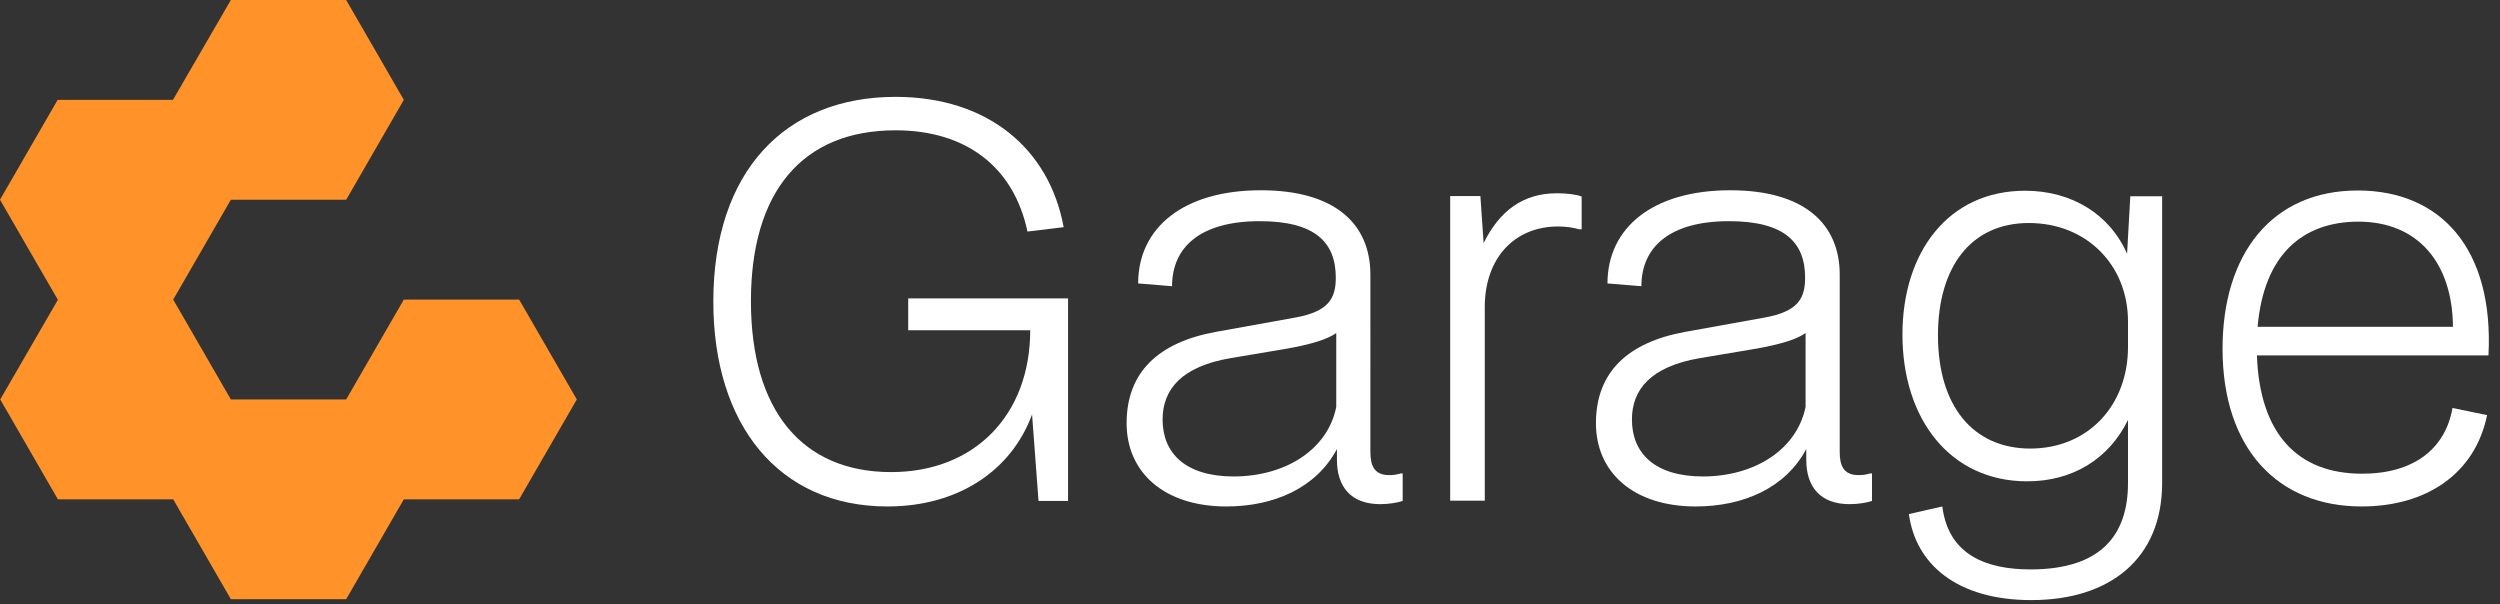 <?xml version="1.0" encoding="utf-8"?>
<!-- Generator: $$$/GeneralStr/196=Adobe Illustrator 27.6.0, SVG Export Plug-In . SVG Version: 6.00 Build 0)  -->
<svg version="1.1" id="Calque_1" xmlns="http://www.w3.org/2000/svg" xmlns:xlink="http://www.w3.org/1999/xlink" x="0px" y="0px"
	 viewBox="0 0 1084 262" style="enable-background:new 0 0 1084 262;" xml:space="preserve">
<rect x="0" y="0" width="1084" height="262" fill="#333333" stroke="none"/>
<style type="text/css">
	.st0{fill:#FF9329;}
	.st1{fill:#FFFFFF;}
</style>
<g>
	<polygon class="st0" points="225.1,129.9 175.1,129.9 150.1,173.2 150.1,173.2 100.1,173.2 75.1,129.9 100.1,86.6 150.1,86.6 
		175.1,43.3 150.1,0 100.1,0 75,43.3 25,43.3 0,86.6 25.1,130 0.1,173.2 25.1,216.5 75.1,216.5 100.1,259.8 150.1,259.8 
		175.1,216.5 175.1,216.5 225.1,216.5 250.1,173.2 	"/>
	<g>
		<path class="st1" d="M309.3,130.8c0-56.7,31.3-88.8,79-88.8c40.1,0,66.7,22.6,72.9,56.5l-15.7,1.9c-5.9-28-26.6-43.9-57.2-43.9
			c-40.4,0-62.7,26.6-62.7,74.1s22.3,74.1,60.8,74.1c36.1,0,60.3-24.7,60.3-61.5h-52.9v-13.8h69.3v87.8h-12.8l-2.8-37.5
			c-8.8,24-31.6,39.9-62.7,39.9C337.5,219.6,309.3,184,309.3,130.8z"/>
		<path class="st1" d="M488.5,183.5c0-22.3,14-35.1,38.7-39.6l34.4-6.2c14.5-2.6,17.6-8.3,17.6-17.3c0-15.2-8.8-24.5-33-24.5
			c-25.9,0-38,11.4-38,28.2l-14.7-1.2c0-24.2,19.7-40.4,53.2-40.4c32.3,0,47.5,14.7,47.5,36.6V196c0,5.9,1.7,10,8.1,10
			c2.1,0,3.3-0.2,5-0.7h0.9v11.9c-1.9,0.7-5.9,1.4-9.7,1.4c-12.8,0-18.8-7.6-18.8-19.2v-4.7c-9,16.9-27.3,24.9-48,24.9
			C505.1,219.6,488.5,205.1,488.5,183.5z M579.4,176.4v-32c-3.6,2.6-10.7,5-23.3,7.1l-22.6,3.8c-21.1,3.6-29.4,13.5-29.4,26.6
			c0,14.7,10,24.7,30.9,24.7C558.1,206.5,575.9,194.4,579.4,176.4z"/>
		<path class="st1" d="M628.8,85h13.1l1.4,20.4c6.9-14,17.1-21.6,31.8-21.6c4.3,0,8.3,0.5,10.7,1.4v14.2h-1.2
			c-2.1-0.7-5.7-1.2-9-1.2c-19,0-31.8,13.8-31.8,34.9v84h-15V85z"/>
		<path class="st1" d="M692,183.5c0-22.3,14-35.1,38.7-39.6l34.4-6.2c14.5-2.6,17.6-8.3,17.6-17.3c0-15.2-8.8-24.5-33-24.5
			c-25.9,0-38,11.4-38,28.2l-14.7-1.2c0-24.2,19.7-40.4,53.2-40.4c32.3,0,47.5,14.7,47.5,36.6V196c0,5.9,1.7,10,8.1,10
			c2.1,0,3.3-0.2,5-0.7h0.9v11.9c-1.9,0.7-5.9,1.4-9.7,1.4c-12.8,0-18.8-7.6-18.8-19.2v-4.7c-9,16.9-27.3,24.9-48,24.9
			C708.6,219.6,692,205.1,692,183.5z M782.9,176.4v-32c-3.6,2.6-10.7,5-23.3,7.1l-22.6,3.8c-21.1,3.6-29.4,13.5-29.4,26.6
			c0,14.7,10,24.7,30.9,24.7C761.5,206.5,779.3,194.4,782.9,176.4z"/>
		<path class="st1" d="M827.7,222.9l14.5-3.3c2.6,21.1,19.2,27.3,38.2,27.3c30.4,0,42.3-14.7,42.3-37.5v-27.3
			c-8.3,16.9-24,26.6-43.7,26.6c-33.5,0-54.1-27.1-54.1-63.6c0-35.8,19.9-62.4,53.2-62.4c20.4,0,36.8,10.4,44.2,27.3l1.4-24.9h13.8
			v124.3c0,33-22.8,50.8-56.7,50.8C848.4,260.2,830.6,244.5,827.7,222.9z M922.7,150.5v-11.1c0-24.5-18-42.7-43-42.7
			c-25.2,0-39.4,19.2-39.4,48.7c0,30.6,15.2,49.1,40.1,49.1C905.8,194.4,922.7,175.4,922.7,150.5z"/>
		<path class="st1" d="M963.7,151.2c0-41.1,21.4-68.6,58.6-68.6c36.1,0,59.1,25.4,56.7,71.5H978.6c1.2,34.2,17.8,51.3,45.6,51.3
			c22.3,0,36.1-10.7,39.2-28.5l15,3.1c-5.2,25.4-26.3,39.6-54.4,39.6C987.5,219.6,963.7,194.4,963.7,151.2z M978.9,141.7h84.7
			c-0.2-27.5-15-45.6-41.1-45.6C998.2,96.2,981.6,110.6,978.9,141.7z"/>
	</g>
</g>
</svg>
